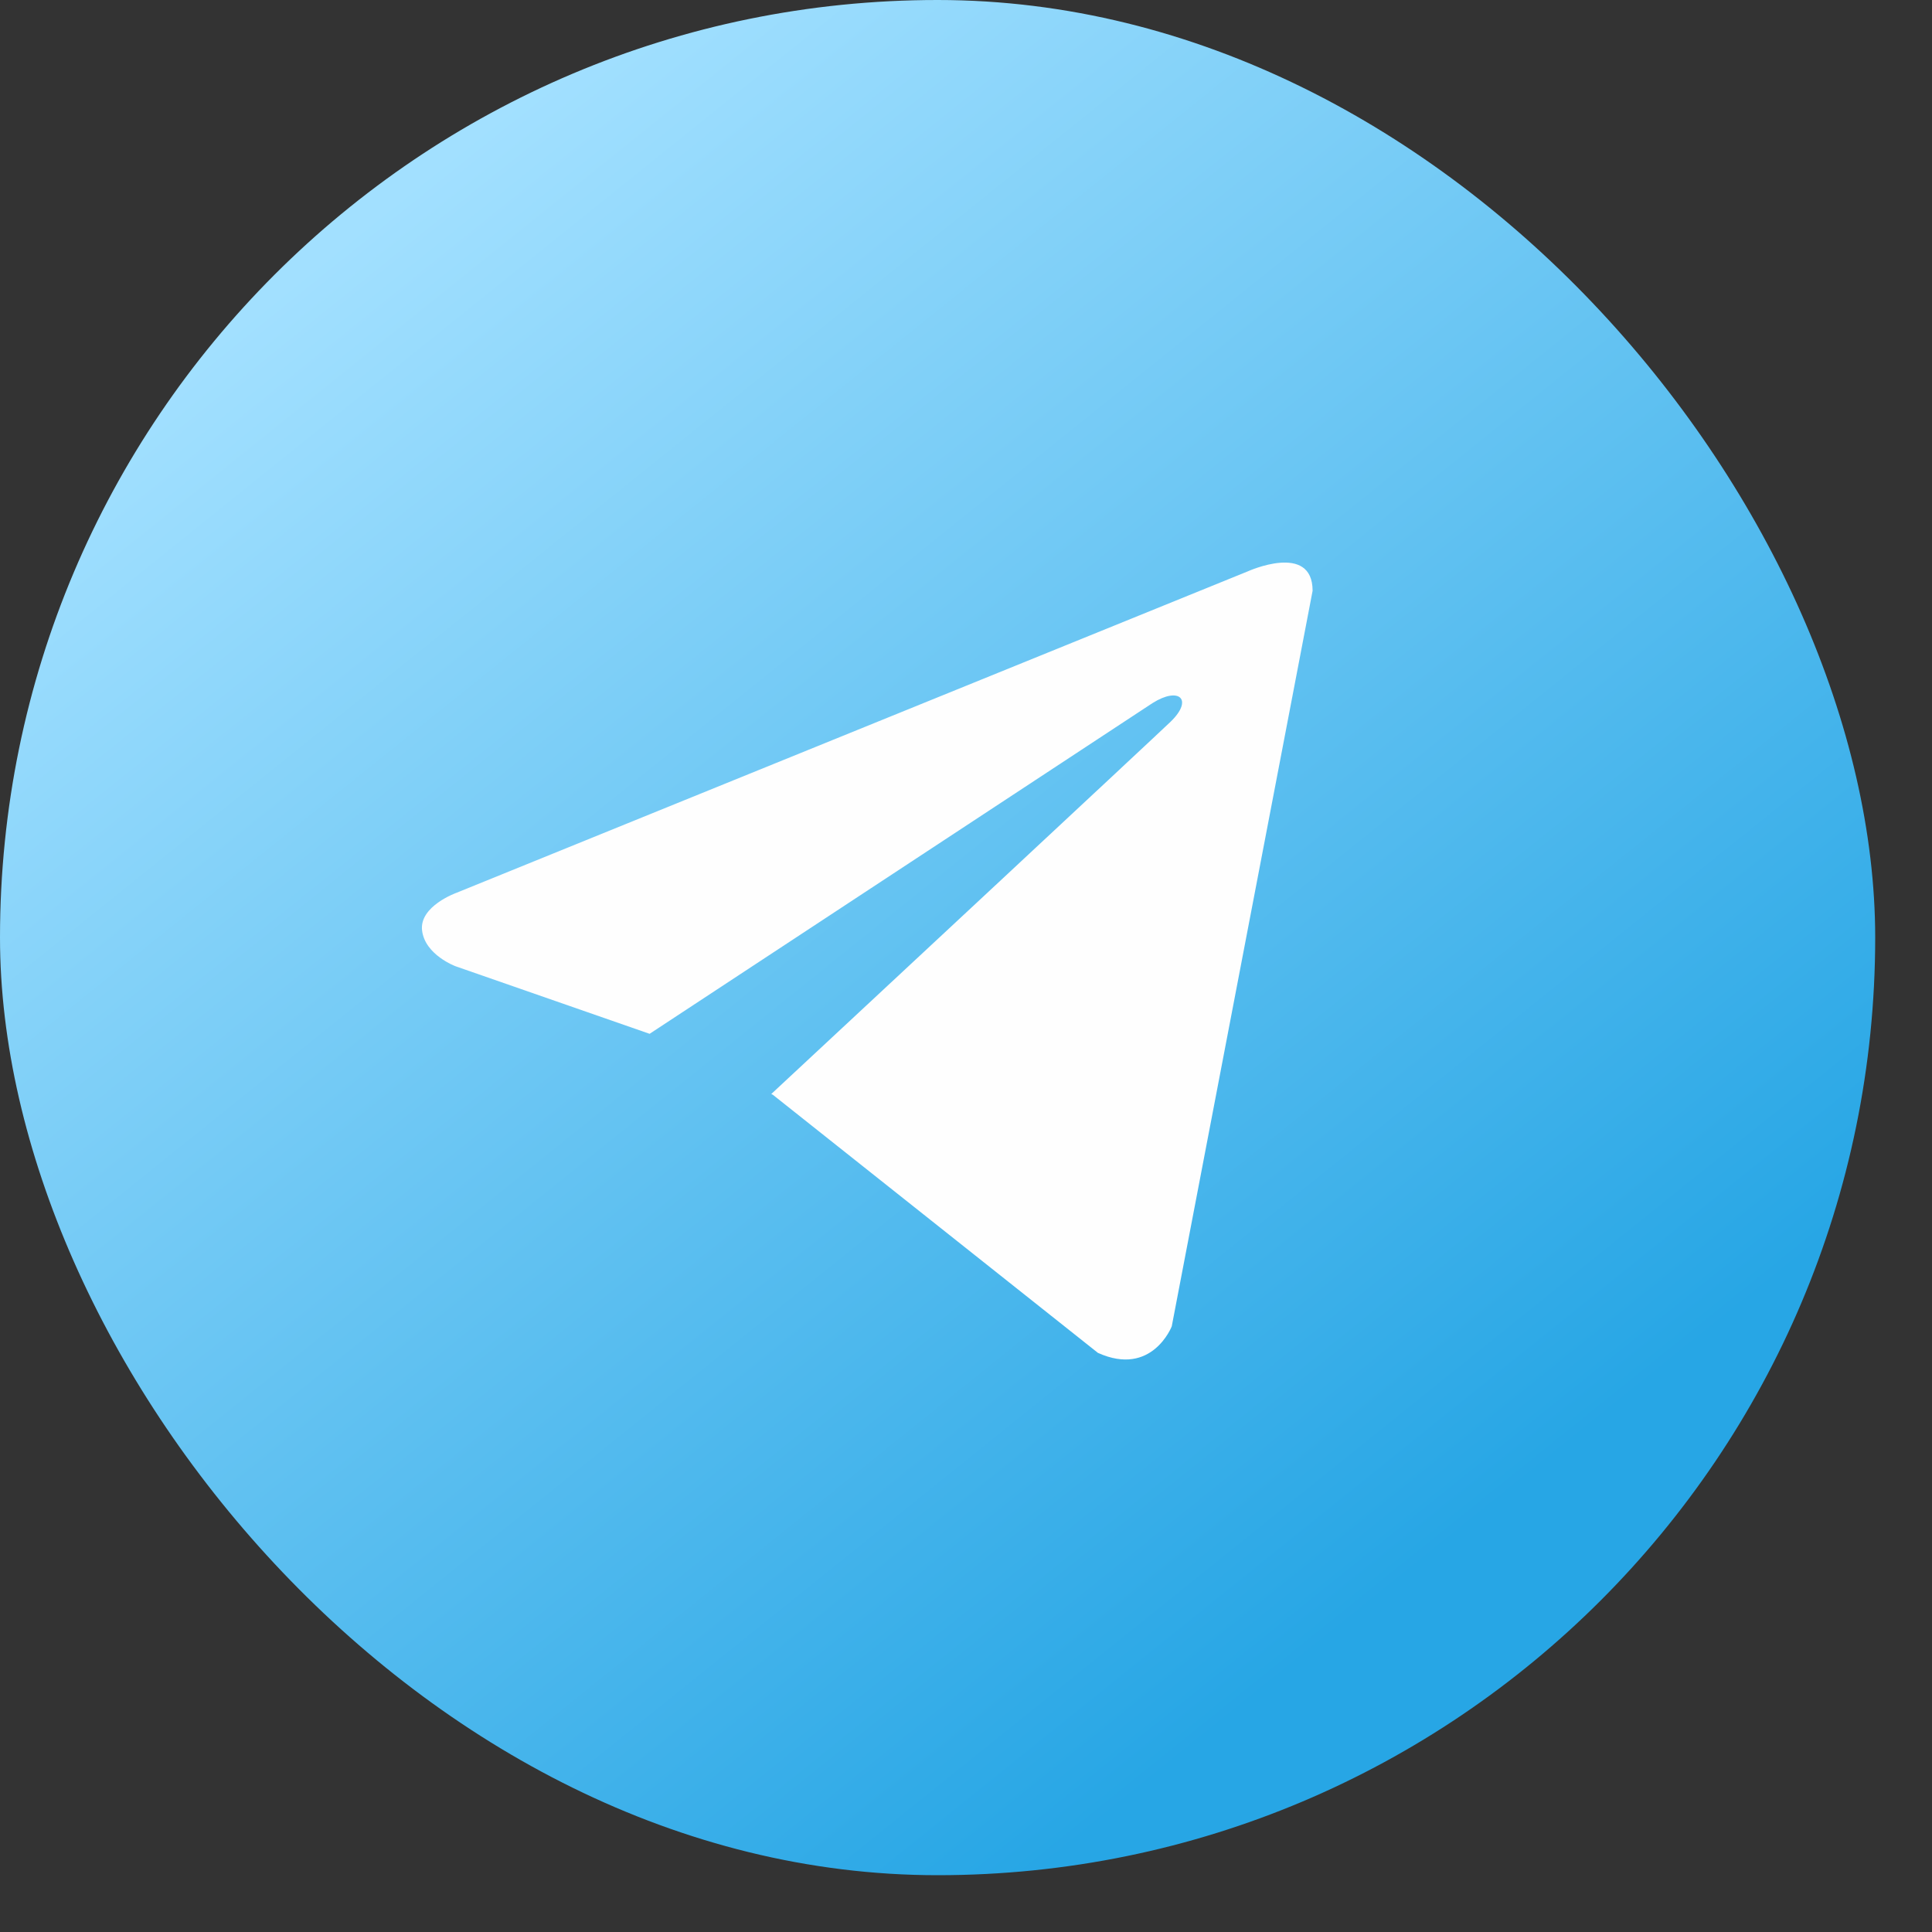 <svg width="30" height="30" viewBox="0 0 30 30" fill="none" xmlns="http://www.w3.org/2000/svg">
  <rect x="0" y="0" width="30" height="30" fill="#333333" stroke="none"/>
  <rect width="29.118" height="29.118" rx="14.559" fill="url(#paint0_linear_1_675)" />
  <path
    d="M20.382 9.174L18.195 20.595C18.195 20.595 17.889 21.387 17.048 21.007L12 16.999L11.976 16.988C12.658 16.354 17.945 11.431 18.177 11.207C18.534 10.862 18.312 10.656 17.897 10.917L10.087 16.053L7.074 15.004C7.074 15.004 6.6 14.829 6.554 14.449C6.508 14.069 7.089 13.863 7.089 13.863L19.373 8.873C19.373 8.873 20.382 8.414 20.382 9.174V9.174Z"
    fill="#FEFEFE" />
  <defs>
    <linearGradient id="paint0_linear_1_675" x1="23.5" y1="27" x2="5" y2="4" gradientUnits="userSpaceOnUse">
      <stop offset="0.101" stop-color="#27A6E5" />
      <stop offset="1" stop-color="#A2E0FF" />
    </linearGradient>
  </defs>
</svg>
